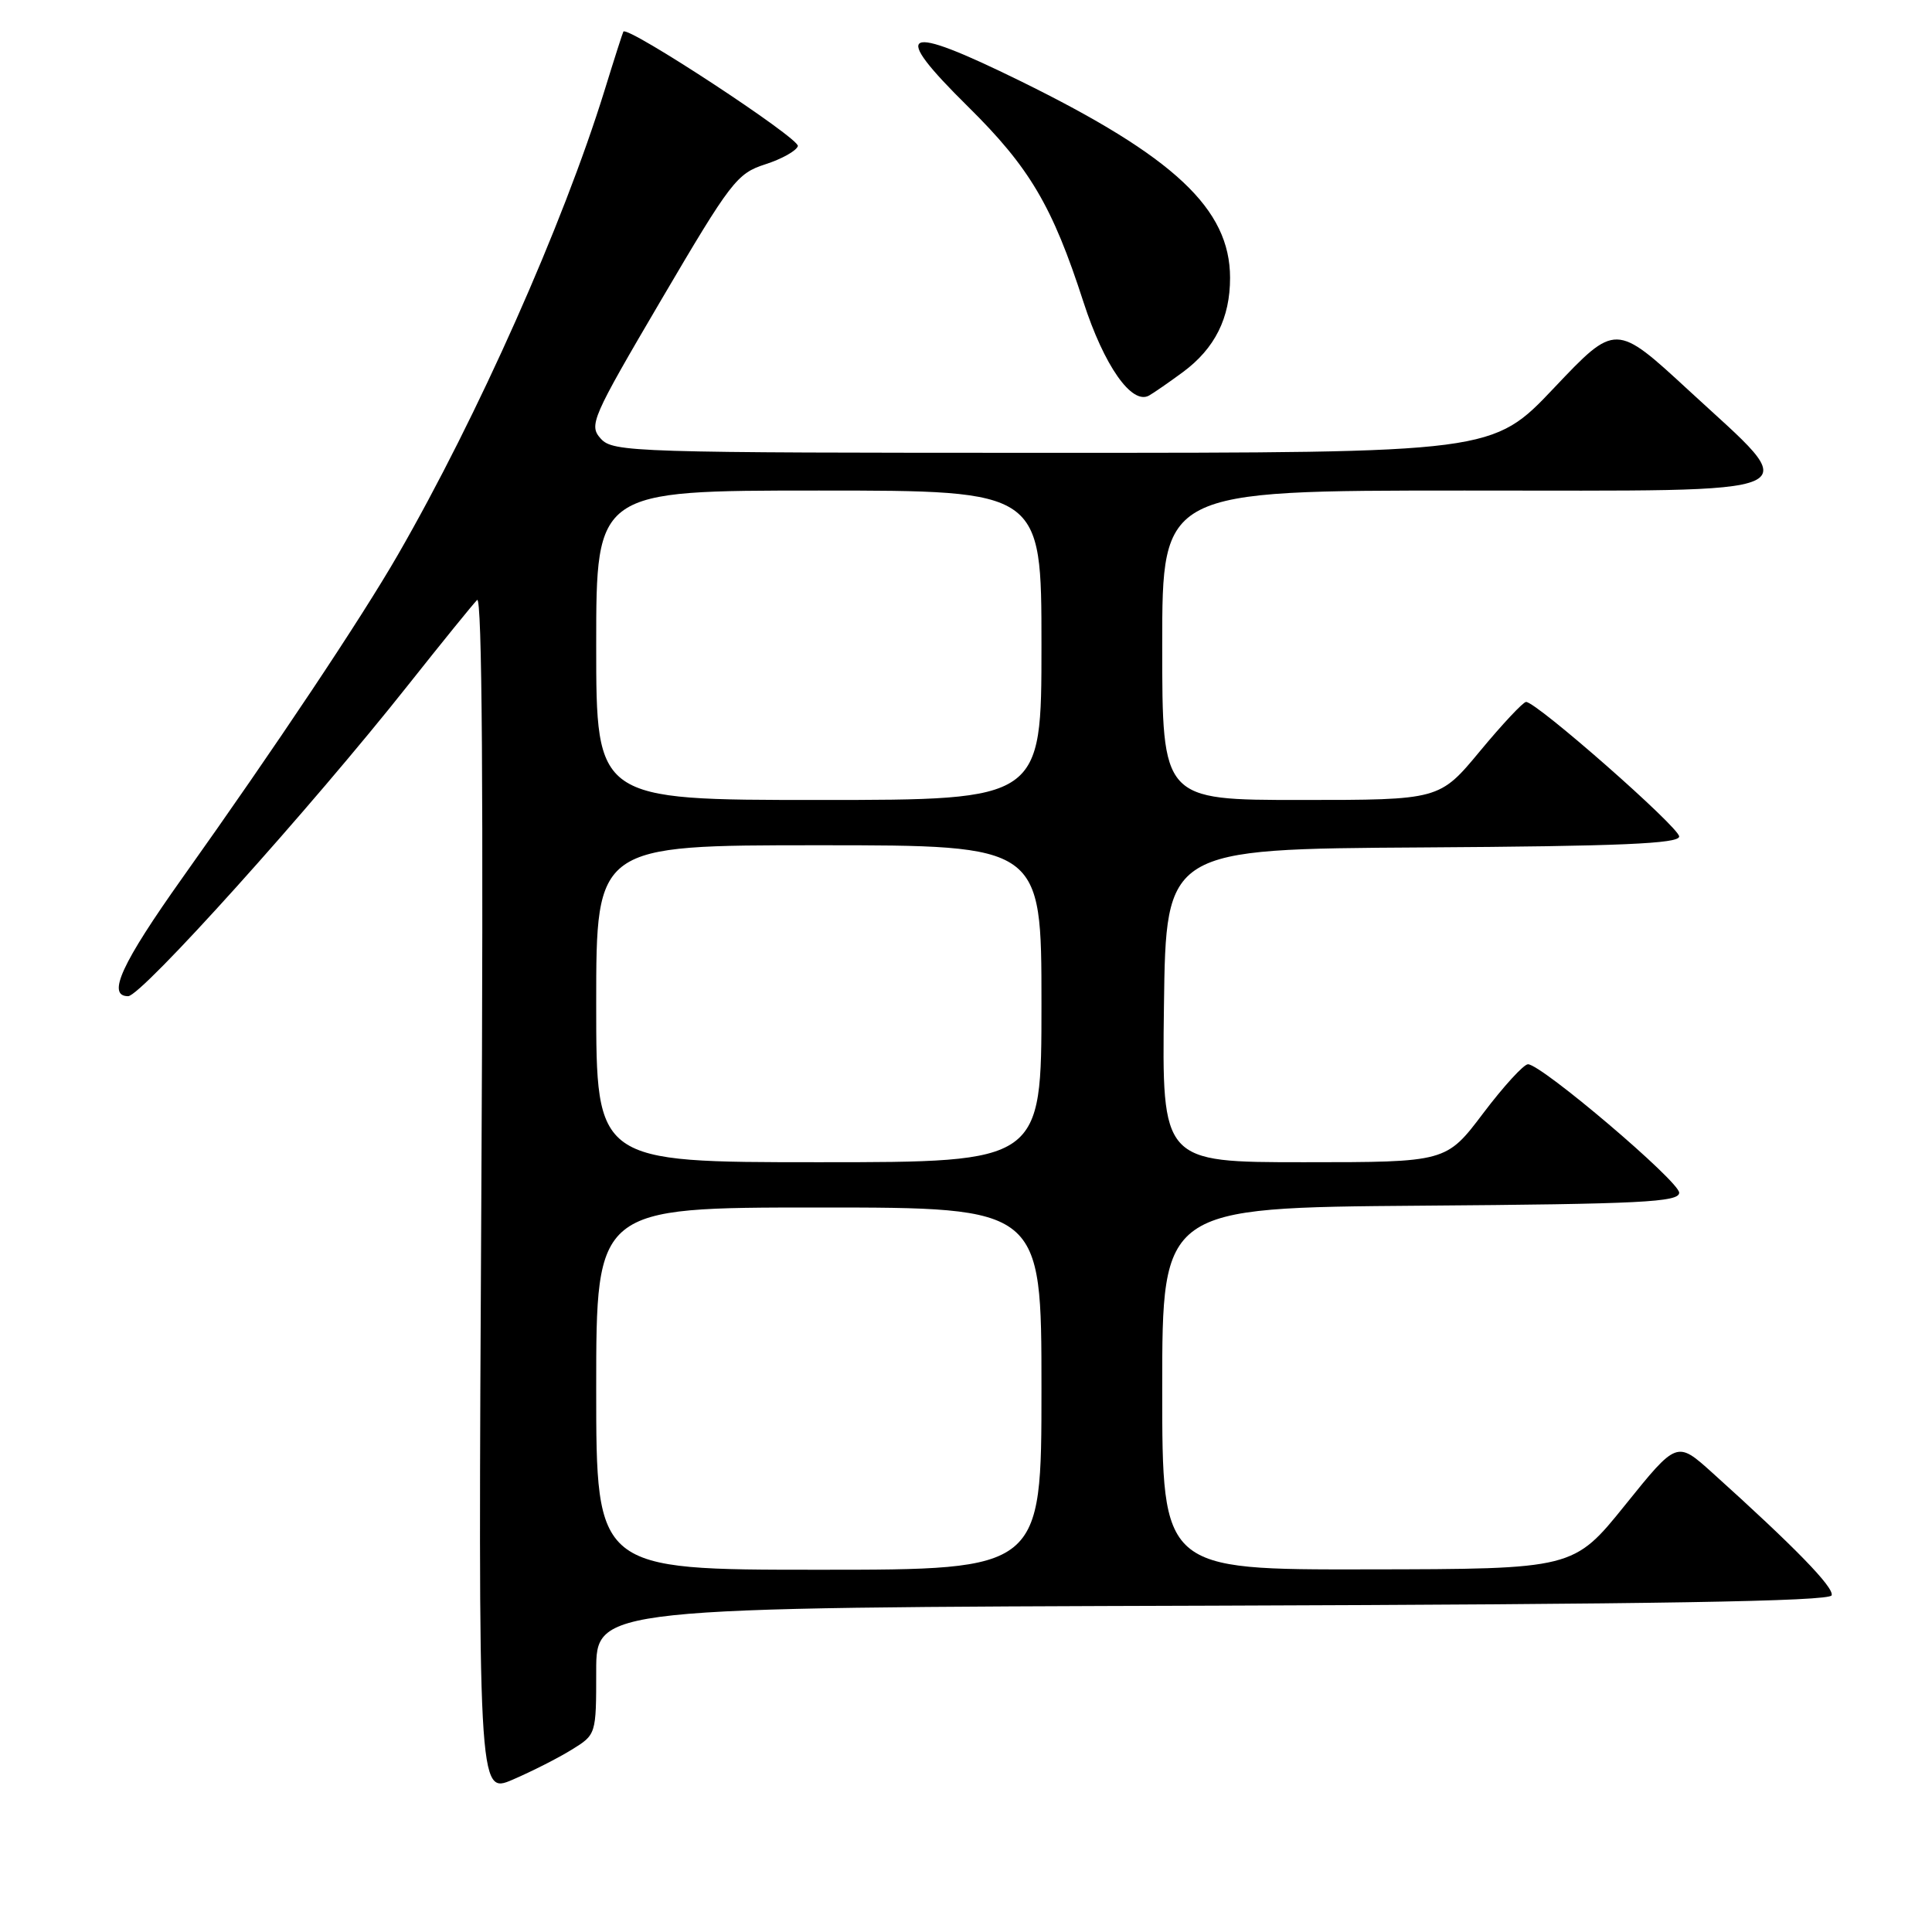 <?xml version="1.0" encoding="UTF-8" standalone="no"?>
<!DOCTYPE svg PUBLIC "-//W3C//DTD SVG 1.1//EN" "http://www.w3.org/Graphics/SVG/1.1/DTD/svg11.dtd" >
<svg xmlns="http://www.w3.org/2000/svg" xmlns:xlink="http://www.w3.org/1999/xlink" version="1.1" viewBox="0 0 256 256">
 <g >
 <path fill="currentColor"
d=" M 75.74 231.85 C 79.00 229.84 79.00 229.84 79.00 221.42 C 79.00 213.01 79.00 213.01 160.67 212.76 C 219.20 212.57 242.44 212.19 242.70 211.39 C 243.05 210.36 237.83 205.00 226.85 195.11 C 222.19 190.92 222.19 190.92 215.35 199.41 C 208.50 207.91 208.50 207.91 181.25 207.95 C 154.00 208.00 154.00 208.00 154.00 184.01 C 154.00 160.03 154.00 160.03 188.25 159.76 C 217.48 159.54 222.50 159.29 222.50 158.04 C 222.50 156.53 204.29 141.06 202.47 141.02 C 201.91 141.01 199.24 143.93 196.54 147.50 C 191.63 154.00 191.63 154.00 172.79 154.00 C 153.96 154.00 153.96 154.00 154.23 133.25 C 154.50 112.50 154.50 112.50 188.50 112.29 C 214.72 112.13 222.50 111.79 222.50 110.84 C 222.50 109.62 203.58 92.99 202.21 93.01 C 201.82 93.02 199.08 95.94 196.12 99.51 C 190.74 106.00 190.74 106.00 172.37 106.00 C 154.00 106.00 154.00 106.00 154.00 85.50 C 154.00 65.00 154.00 65.00 194.07 65.00 C 241.40 65.00 239.20 65.98 223.79 51.75 C 214.08 42.79 214.08 42.79 205.93 51.39 C 197.78 60.00 197.78 60.00 139.55 60.00 C 83.88 60.00 81.24 59.92 79.61 58.13 C 78.00 56.34 78.38 55.46 87.66 39.66 C 96.82 24.07 97.65 22.98 101.38 21.78 C 103.57 21.08 105.52 19.99 105.72 19.36 C 106.04 18.38 83.12 3.34 82.60 4.19 C 82.50 4.36 81.37 7.88 80.10 12.00 C 74.59 29.79 63.31 55.14 52.73 73.50 C 47.86 81.96 36.51 98.97 24.19 116.29 C 16.10 127.68 14.11 132.00 16.98 132.00 C 18.74 132.00 41.18 107.06 54.08 90.77 C 58.56 85.12 62.67 80.05 63.22 79.50 C 63.88 78.83 64.07 105.16 63.78 158.14 C 63.35 237.78 63.35 237.78 67.92 235.82 C 70.43 234.74 73.95 232.96 75.74 231.85 Z  M 156.75 49.30 C 160.98 46.17 163.00 42.13 162.99 36.80 C 162.98 27.68 155.60 20.76 135.21 10.74 C 119.51 3.03 117.84 3.84 128.28 14.14 C 136.42 22.18 139.45 27.29 143.56 40.01 C 146.30 48.46 149.97 53.70 152.26 52.41 C 152.94 52.02 154.96 50.62 156.75 49.30 Z  M 79.00 184.00 C 79.00 160.00 79.00 160.00 108.50 160.00 C 138.00 160.00 138.00 160.00 138.00 184.00 C 138.00 208.00 138.00 208.00 108.50 208.00 C 79.00 208.00 79.00 208.00 79.00 184.00 Z  M 79.00 133.00 C 79.00 112.00 79.00 112.00 108.50 112.00 C 138.00 112.00 138.00 112.00 138.00 133.00 C 138.00 154.00 138.00 154.00 108.50 154.00 C 79.00 154.00 79.00 154.00 79.00 133.00 Z  M 79.00 85.50 C 79.00 65.00 79.00 65.00 108.50 65.00 C 138.00 65.00 138.00 65.00 138.00 85.50 C 138.00 106.00 138.00 106.00 108.50 106.00 C 79.00 106.00 79.00 106.00 79.00 85.50 Z "/>
</g>
</svg>